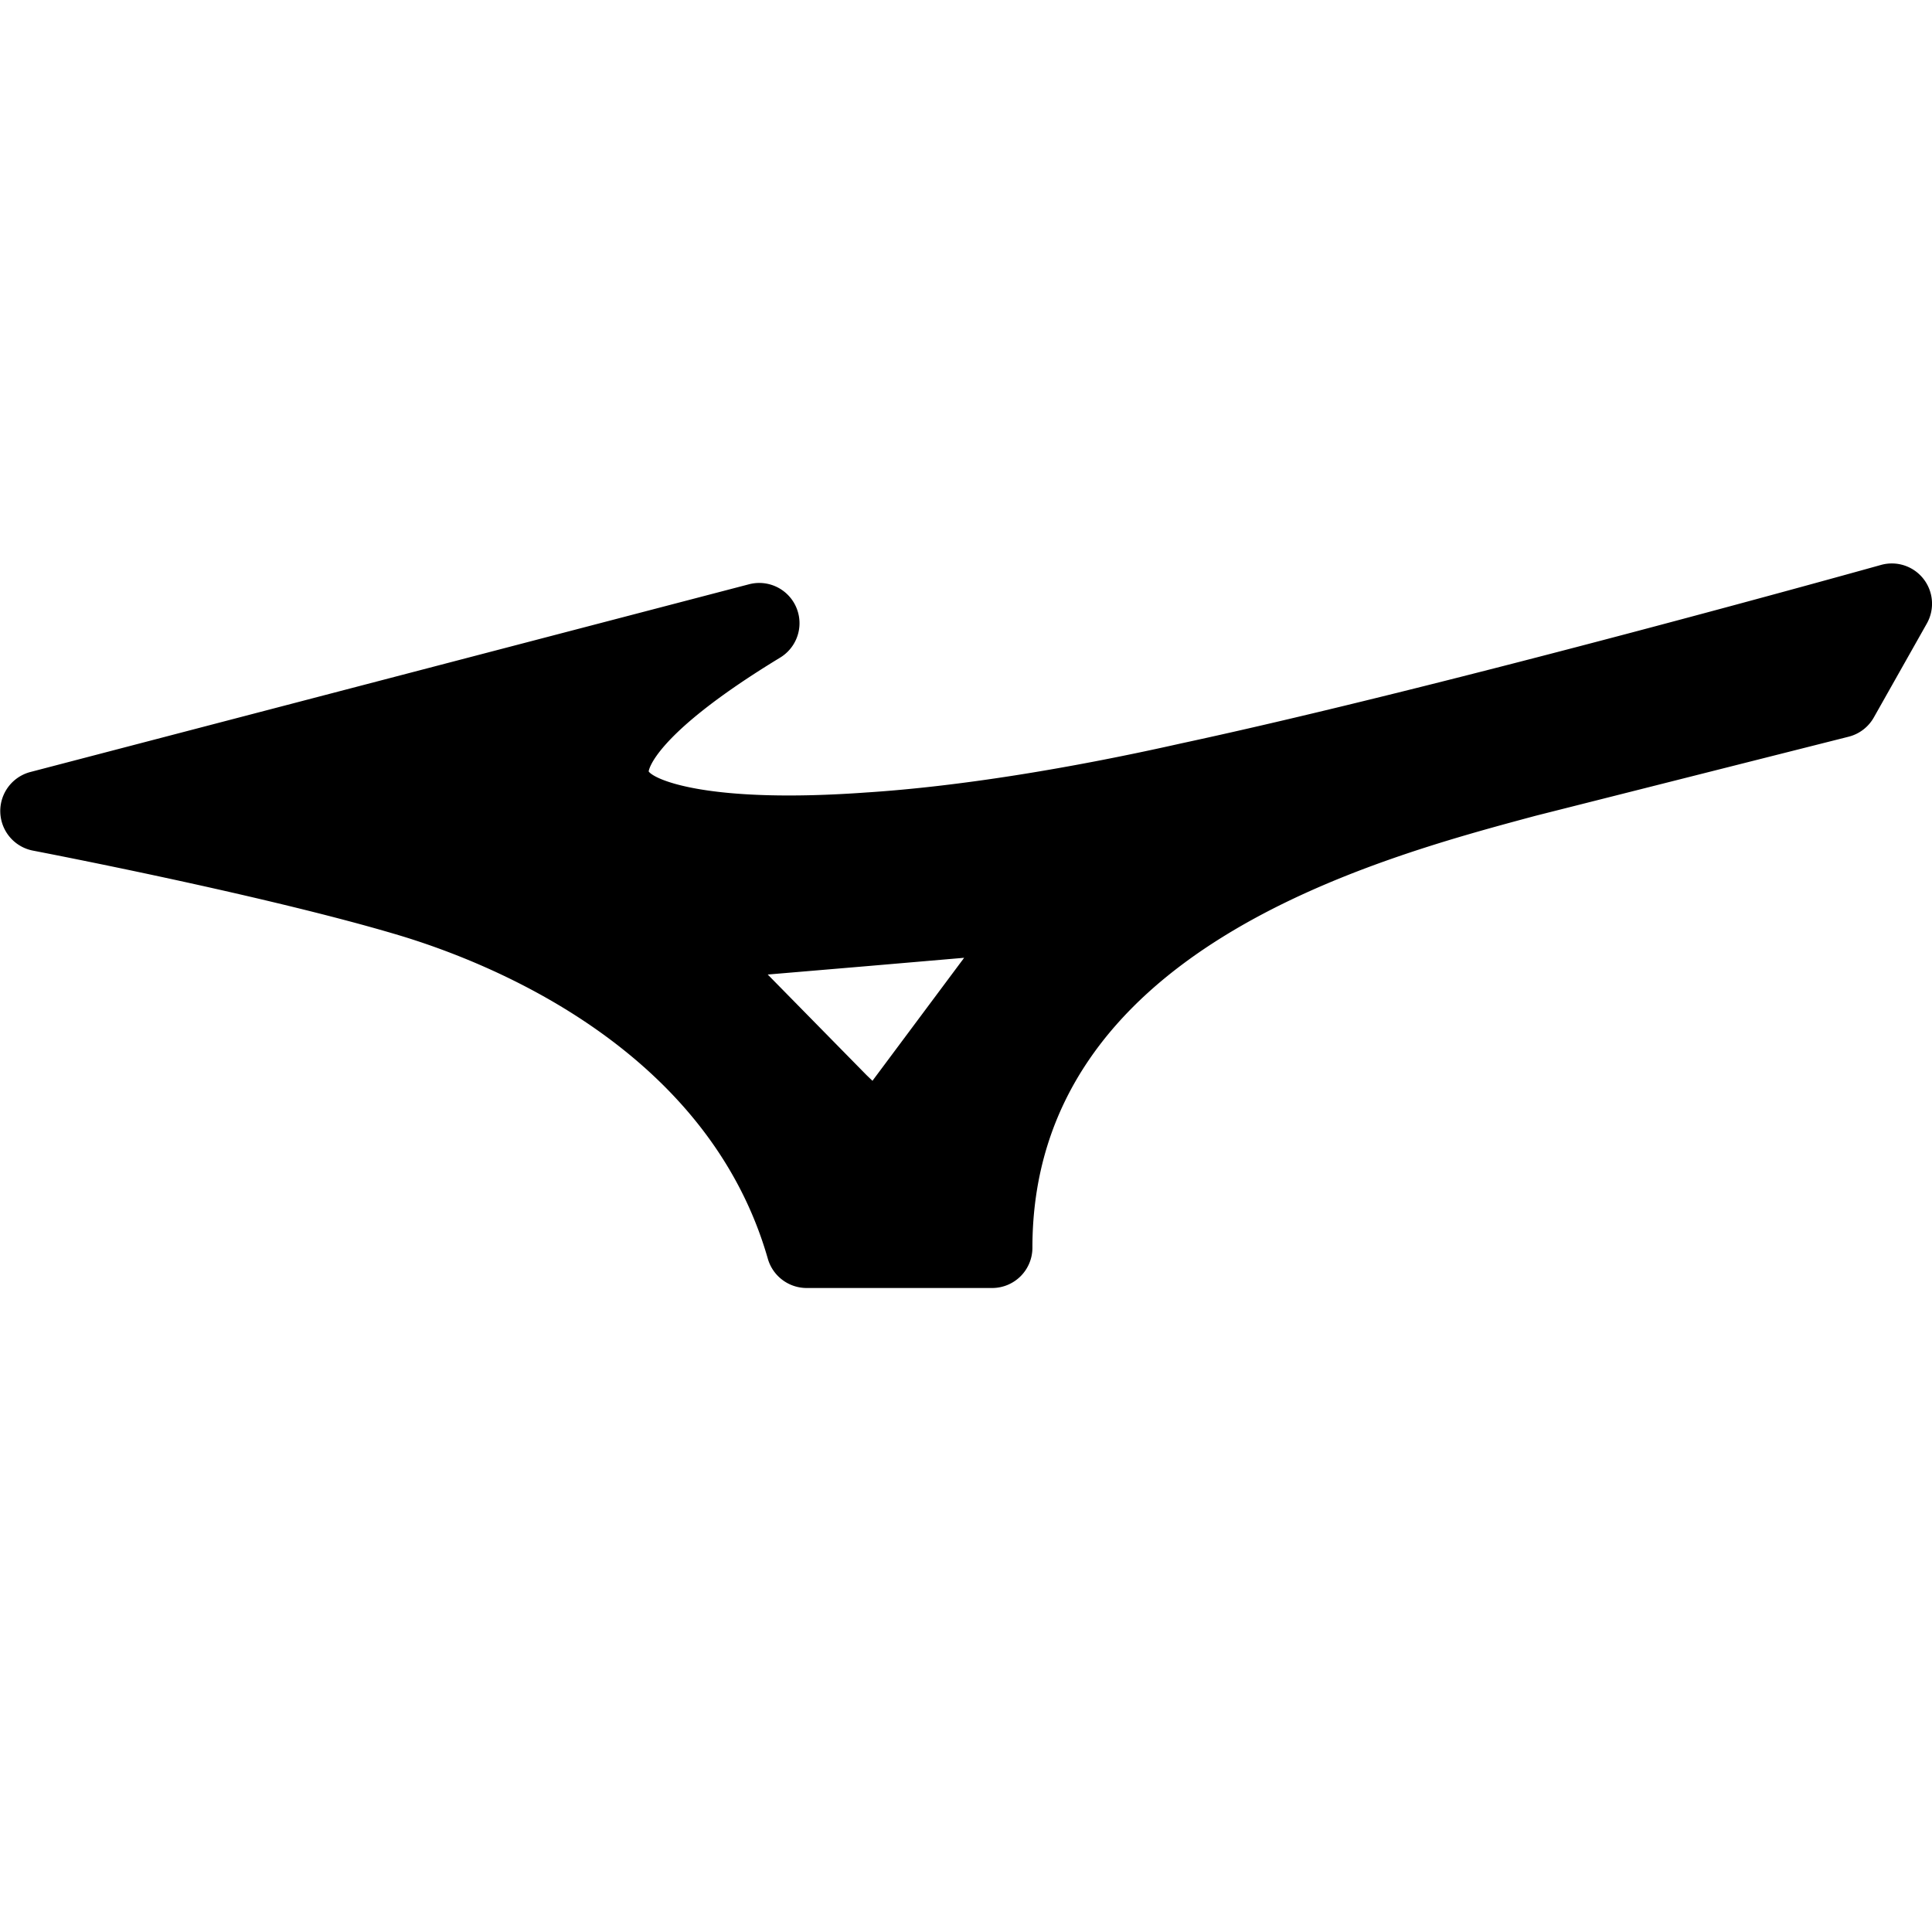<svg xmlns="http://www.w3.org/2000/svg" viewBox="0 0 24 24" id="mizuno"><path d="M23.894 7.191a.499.499 0 0 0-.528-.173c-.054.015-5.377 1.504-8.69 2.216-1.444.325-2.79.536-3.891.609h-.003c-1.994.146-2.655-.16-2.724-.26 0-.004.045-.449 1.635-1.415a.5.5 0 0 0-.388-.91L.374 9.591a.501.501 0 0 0 .032.975c.029.006 2.862.547 4.55 1.052 1.129.339 3.836 1.409 4.583 4.021a.502.502 0 0 0 .481.361h2.305a.5.5 0 0 0 .5-.5c0-3.689 4.224-4.822 6.254-5.367l3.884-.981a.5.5 0 0 0 .314-.239l.658-1.166a.501.501 0 0 0-.041-.556zm-13.056 6.235-.072-.069-1.229-1.251 1.229-.104 1.211-.104-1.139 1.528z"></path></svg>